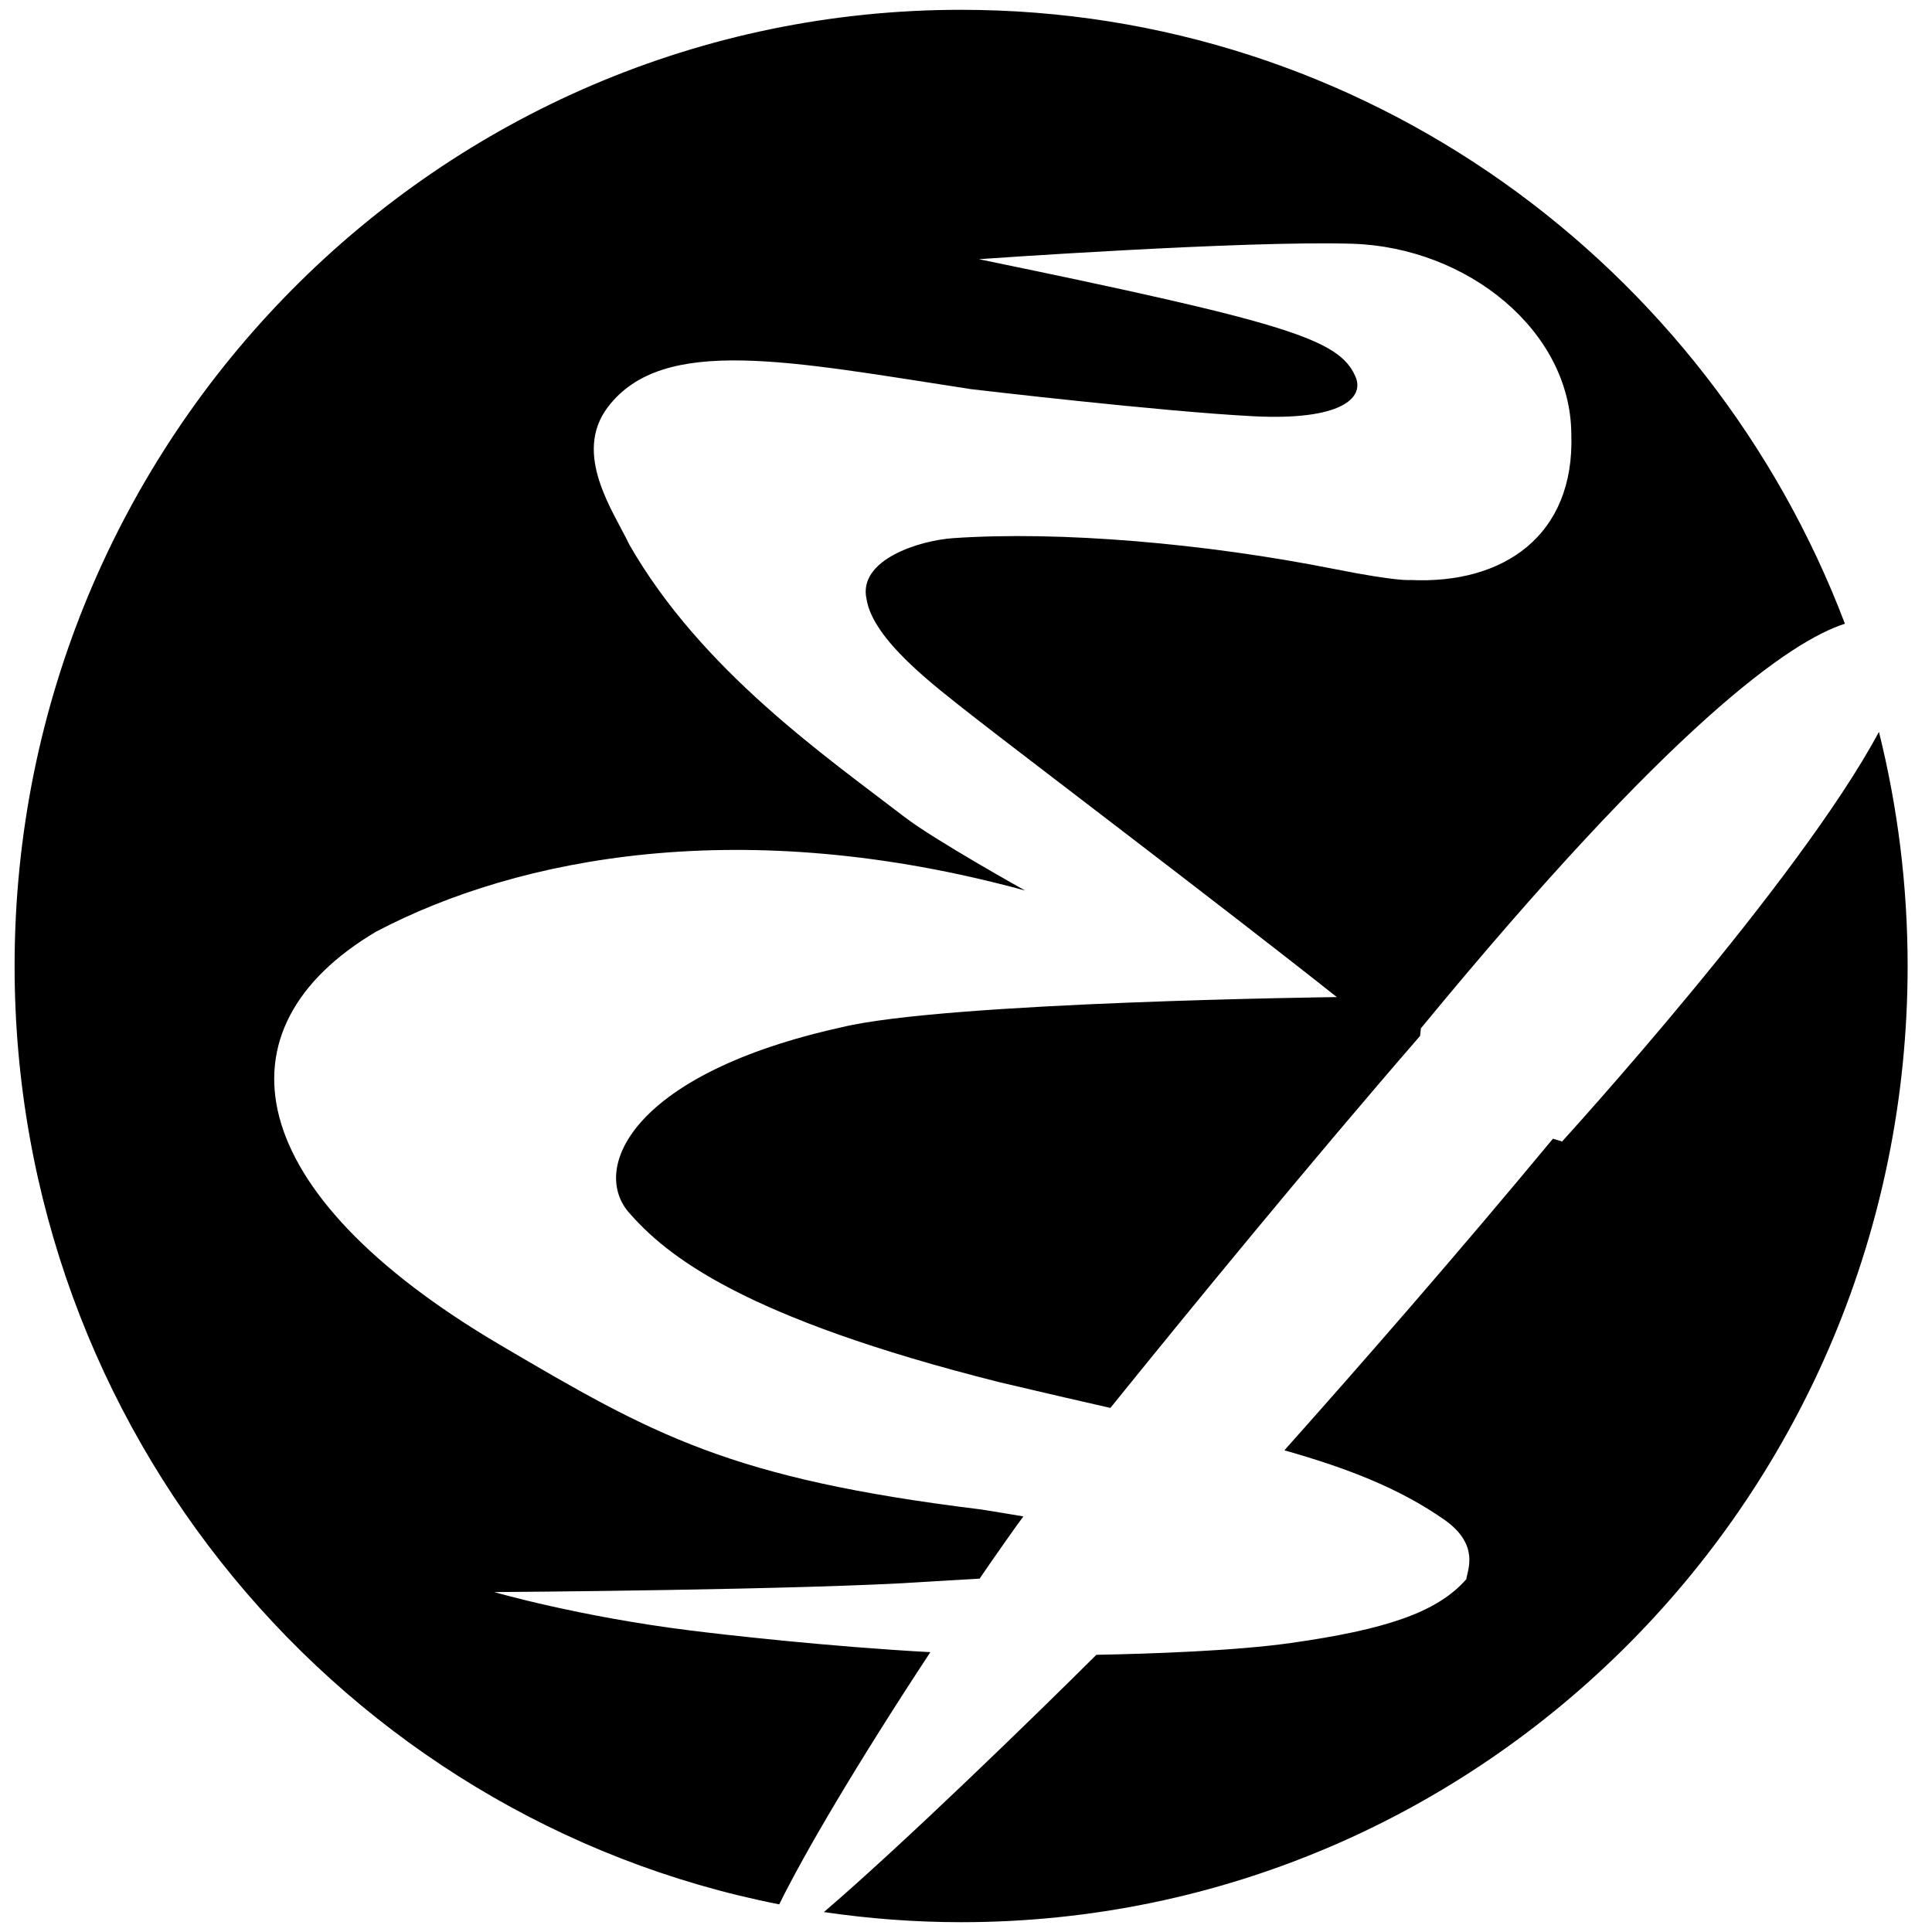 <svg viewBox="0 0 1024 1024" xmlns="http://www.w3.org/2000/svg" fill="currentColor" height="1em" width="1em">
    <path d="M412.999 1009.352C182.074 963.926 7.736 758.573 7.736 512 7.736 232.101 232.34 5.199 509.41 5.199c213.767 0 396.192 135.126 468.441 325.392-28.943 9.257-91.769 52.866-224.754 214.444l-0.424 4.013c-59.102 68.161-121.87 144.832-164.15 197.181-17.948-4.098-37.337-8.532-58.619-13.587-136.191-34.241-176.891-67.028-197.225-90.757-19.276-23.782 3.619-73.171 113.357-97.401 55.564-13.521 262.503-16.006 262.503-16.006-59.371-47.136-170.828-131.525-193.614-149.471-19.979-15.741-52.181-39.895-55.641-61.479-4.668-21.012 28.407-31.129 45.915-32.297 56.421-3.89 133.465 2.724 201.948 16.342 34.423 6.846 40.465 5.836 40.465 5.836 49.029 2.336 87.162-23.345 85.218-77.432-0.39-54.865-55.245-98.858-115.955-100.78-57.173-1.807-198.058 8.172-198.058 8.172 164.206 33.853 191.048 42.49 199.612 62.257 5.06 11.674-8.449 23.281-53.695 21.012-49.261-2.471-150.197-14.398-150.197-14.398-96.11-14.786-163.036-28.793-192.22 9.338-19.064 24.912 2.724 55.253 11.284 73.154 38.135 66.537 104.072 112.187 145.917 144.359 15.744 12.106 63.813 38.911 63.813 38.911-149.417-40.855-268.486-17.898-343.971 21.79-86.772 51.361-71.93 138.038 65.759 219.069 81.322 47.861 121.814 70.851 254.966 87.199 8.214 1.311 15.537 2.52 22.337 3.676-2.568 3.237-17.049 23.915-23.222 32.988-11.528 0.673-21.45 1.194-27.49 1.609-63.833 4.403-228.918 5.504-229.743 5.504 0 0 44.616 12.953 104.003 20.359 17.679 2.205 71.823 8.441 127.132 11.488-38.826 59.038-66.49 106.046-80.104 133.665z m582.879-621.445c-42.797 79.918-167.943 217.109-167.943 217.109l-4.832-1.493c-50.692 61.182-101.754 119.627-142.352 165.176 34.734 9.847 61.424 20.49 84.762 36.773 19.183 13.383 12.078 27.26 11.674 31.517-15.56 17.857-43.522 26.805-92.875 33.813-29.525 4.195-74.042 5.727-103.221 6.286-32.962 32.837-102.815 100.735-144.413 136.347C460.432 1016.918 484.703 1018.801 509.41 1018.801c277.068 0 501.674-226.902 501.674-506.801 0-42.819-5.31-84.376-15.206-124.093z"></path>
</svg>

